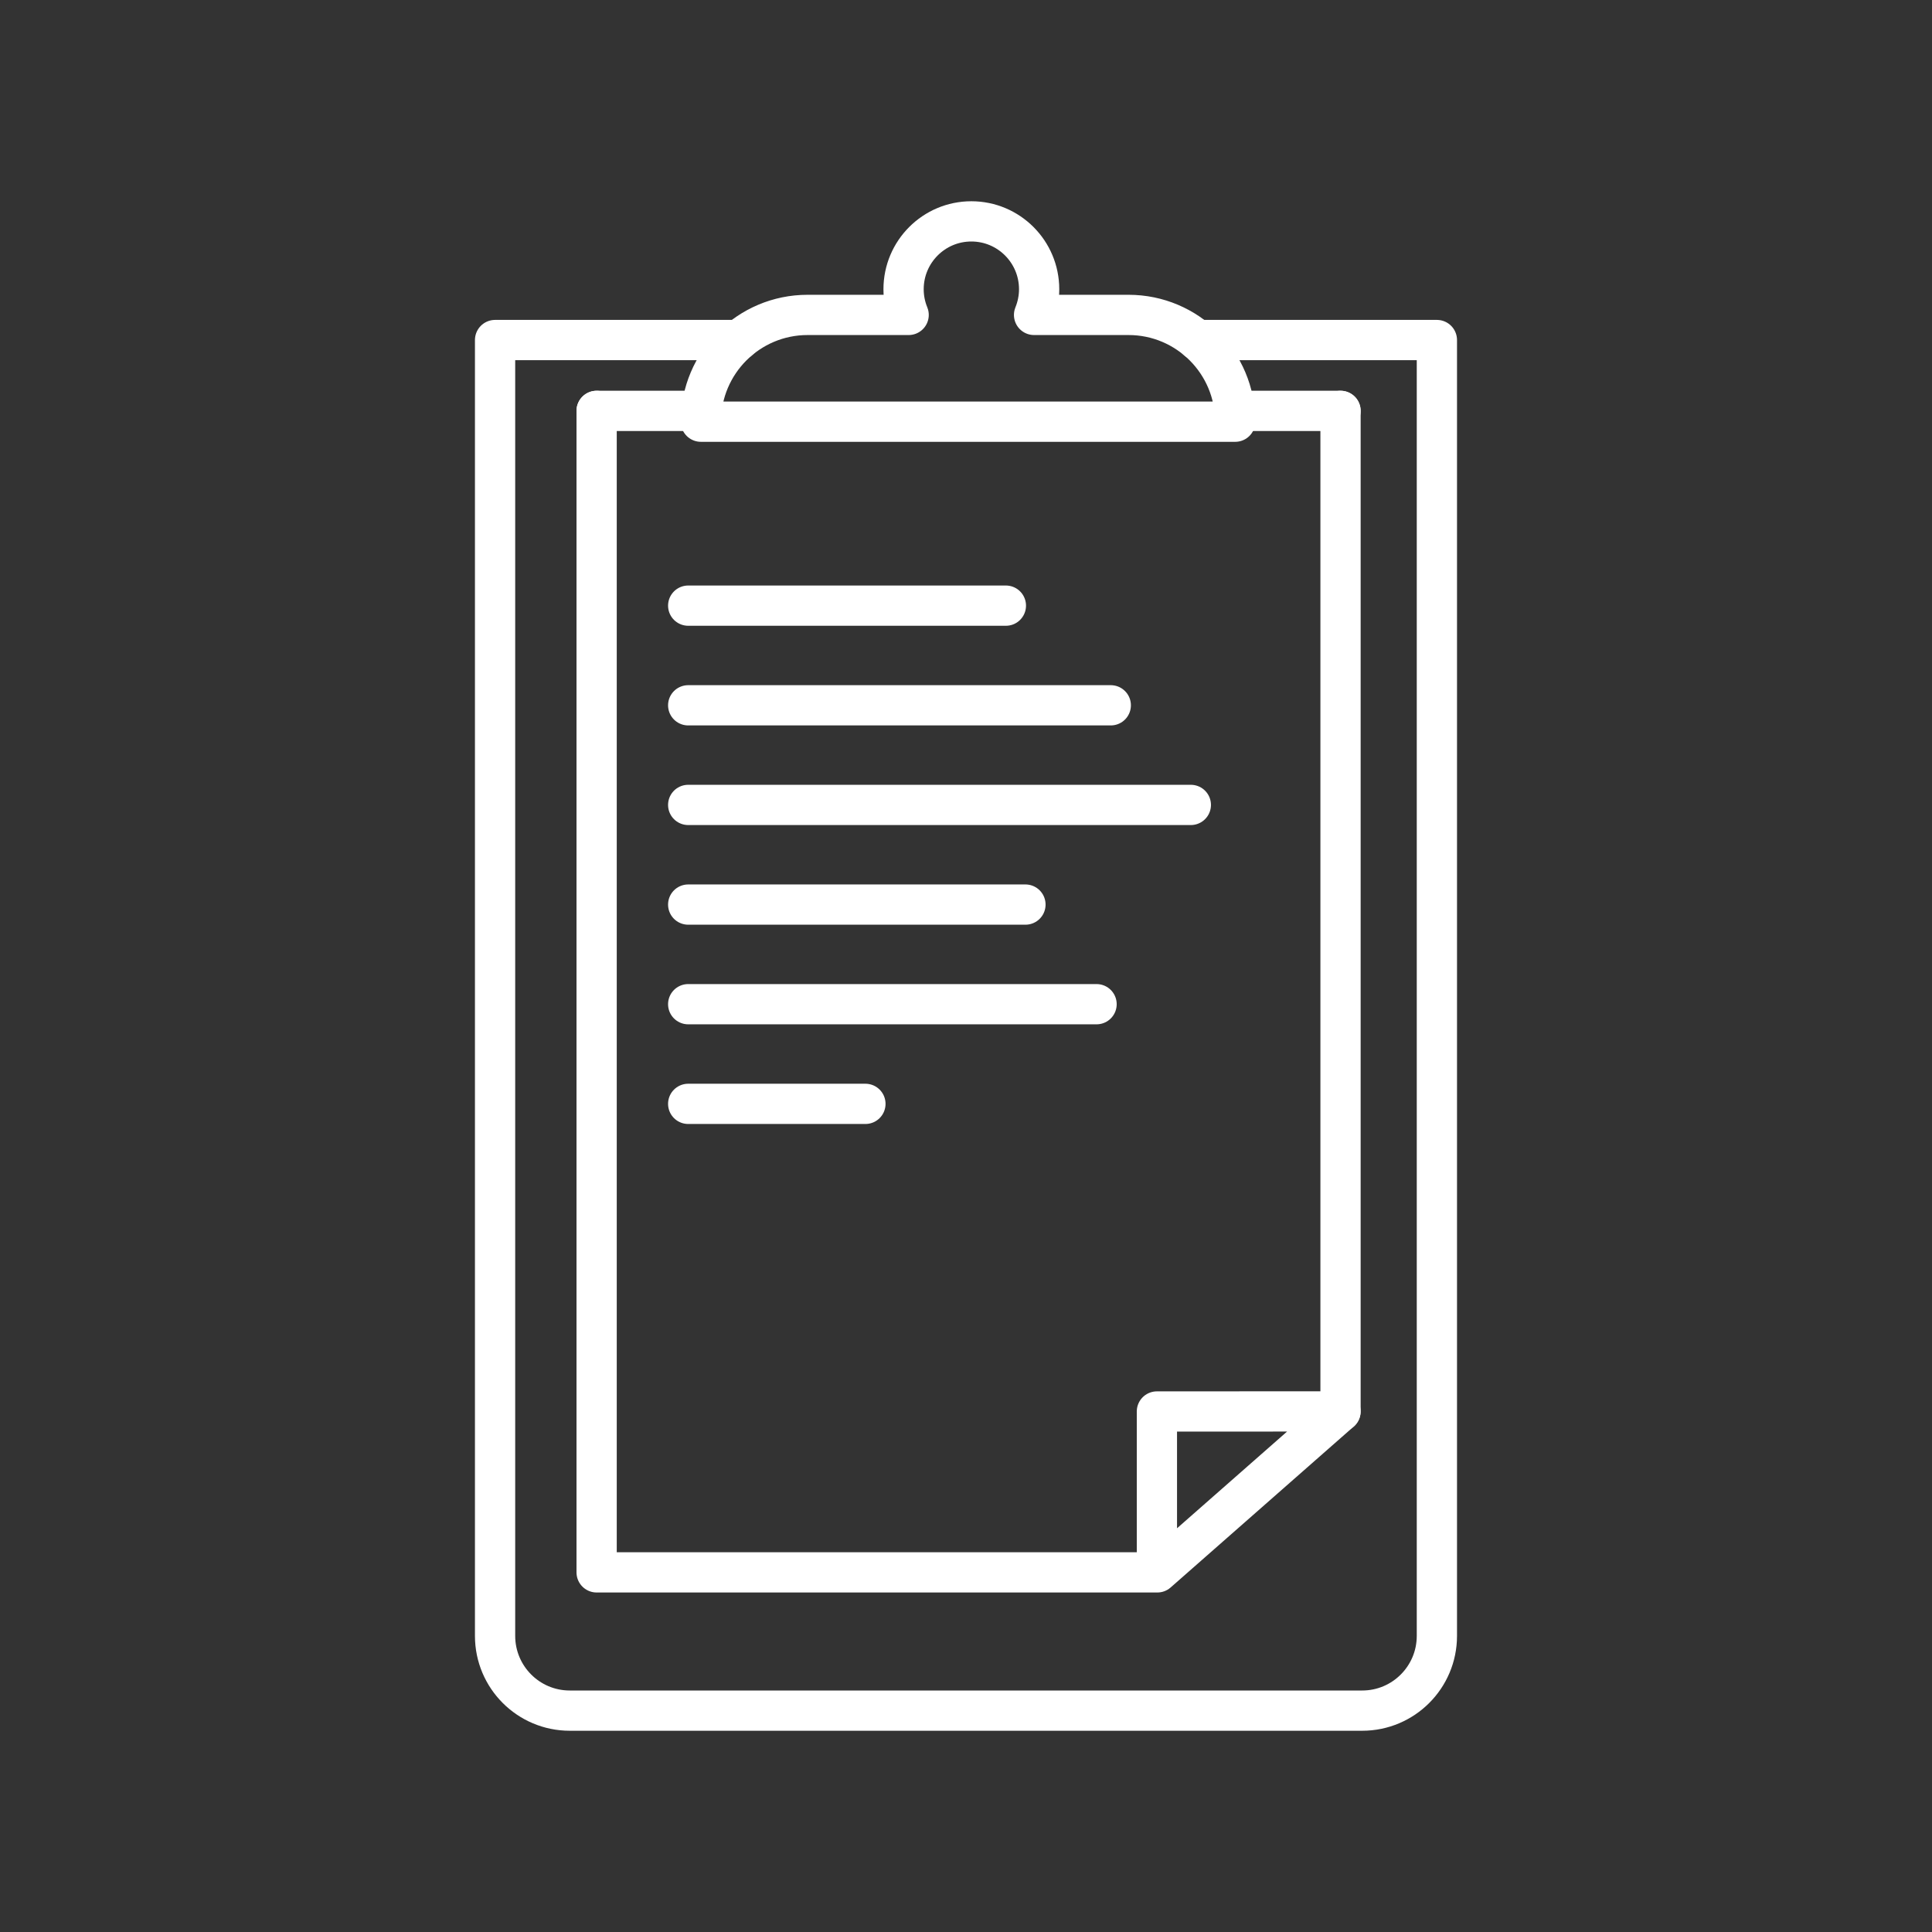 <?xml version="1.0" encoding="UTF-8" standalone="no"?>
<svg
   version="1.2"
   viewBox="0 0 48 48"
   id="svg10"
   xmlns="http://www.w3.org/2000/svg"
   xmlns:svg="http://www.w3.org/2000/svg">
  <rect x="0" y="0" width="48" height="48" fill="#333333" stroke="none"/>
  <defs
     id="defs1" />
  <path
     d="m 29.745,8.448 h 5.954 V 40.643 c 0,1.025 -0.83,1.857 -1.855,1.857 H 14.155 c -1.024,0 -1.855,-0.831 -1.855,-1.857 V 8.448 h 6.056"
     fill="none"
     stroke="#ffffff"
     stroke-linecap="round"
     stroke-linejoin="round"
     stroke-width="1"
     id="path1" />
  <path
     d="m 28.038,7.824 h -2.347 c 0.08,-0.197 0.126,-0.412 0.126,-0.638 0,-0.931 -0.754,-1.686 -1.684,-1.686 -0.93,0 -1.684,0.755 -1.684,1.686 0,0.226 0.045,0.441 0.126,0.638 h -2.511 c -1.463,0 -2.65,1.188 -2.65,2.653 h 13.274 c 0,-1.465 -1.186,-2.653 -2.65,-2.653 v 0"
     fill="none"
     stroke="#ffffff"
     stroke-linecap="round"
     stroke-linejoin="round"
     stroke-width="1"
     id="path2" />
  <path
     d="M 28.743,39.065 V 35.068 l 4.561,-0.002 -4.55,3.999 H 14.823 V 10.208"
     fill="none"
     stroke="#ffffff"
     stroke-linecap="round"
     stroke-linejoin="round"
     stroke-width="1"
     id="path3" />
  <path
     d="M 33.305,10.208 V 35.065"
     fill="none"
     stroke="#ffffff"
     stroke-linecap="round"
     stroke-linejoin="round"
     stroke-width="1"
     id="path4" />
  <path
     d="m 17.098,15.047 h 7.893"
     fill="none"
     stroke="#ffffff"
     stroke-linecap="round"
     stroke-linejoin="round"
     stroke-width="1"
     id="path5" />
  <path
     d="M 17.098,17.523 H 27.597"
     fill="none"
     stroke="#ffffff"
     stroke-linecap="round"
     stroke-linejoin="round"
     stroke-width="1"
     id="path6" />
  <path
     d="M 17.098,19.998 H 29.586"
     fill="none"
     stroke="#ffffff"
     stroke-linecap="round"
     stroke-linejoin="round"
     stroke-width="1"
     id="path7" />
  <path
     d="M 17.098,22.474 H 25.477"
     fill="none"
     stroke="#ffffff"
     stroke-linecap="round"
     stroke-linejoin="round"
     stroke-width="1"
     id="path8" />
  <path
     d="M 17.098,24.949 H 27.244"
     fill="none"
     stroke="#ffffff"
     stroke-linecap="round"
     stroke-linejoin="round"
     stroke-width="1"
     id="path9" />
  <path
     d="m 17.098,27.425 h 4.403"
     fill="none"
     stroke="#ffffff"
     stroke-linecap="round"
     stroke-linejoin="round"
     stroke-width="1"
     id="path10" />
  <path
     style="fill:none;stroke:#ffffff;stroke-width:1;stroke-linecap:round;stroke-linejoin:round;stroke-dashoffset:0.5"
     d="m 33.305,10.208 h -2.631"
     id="path11" />
  <path
     style="fill:none;stroke:#ffffff;stroke-width:1;stroke-linecap:round;stroke-linejoin:round;stroke-dashoffset:0.5"
     d="m 14.823,10.208 h 2.604"
     id="path12" />
</svg>
